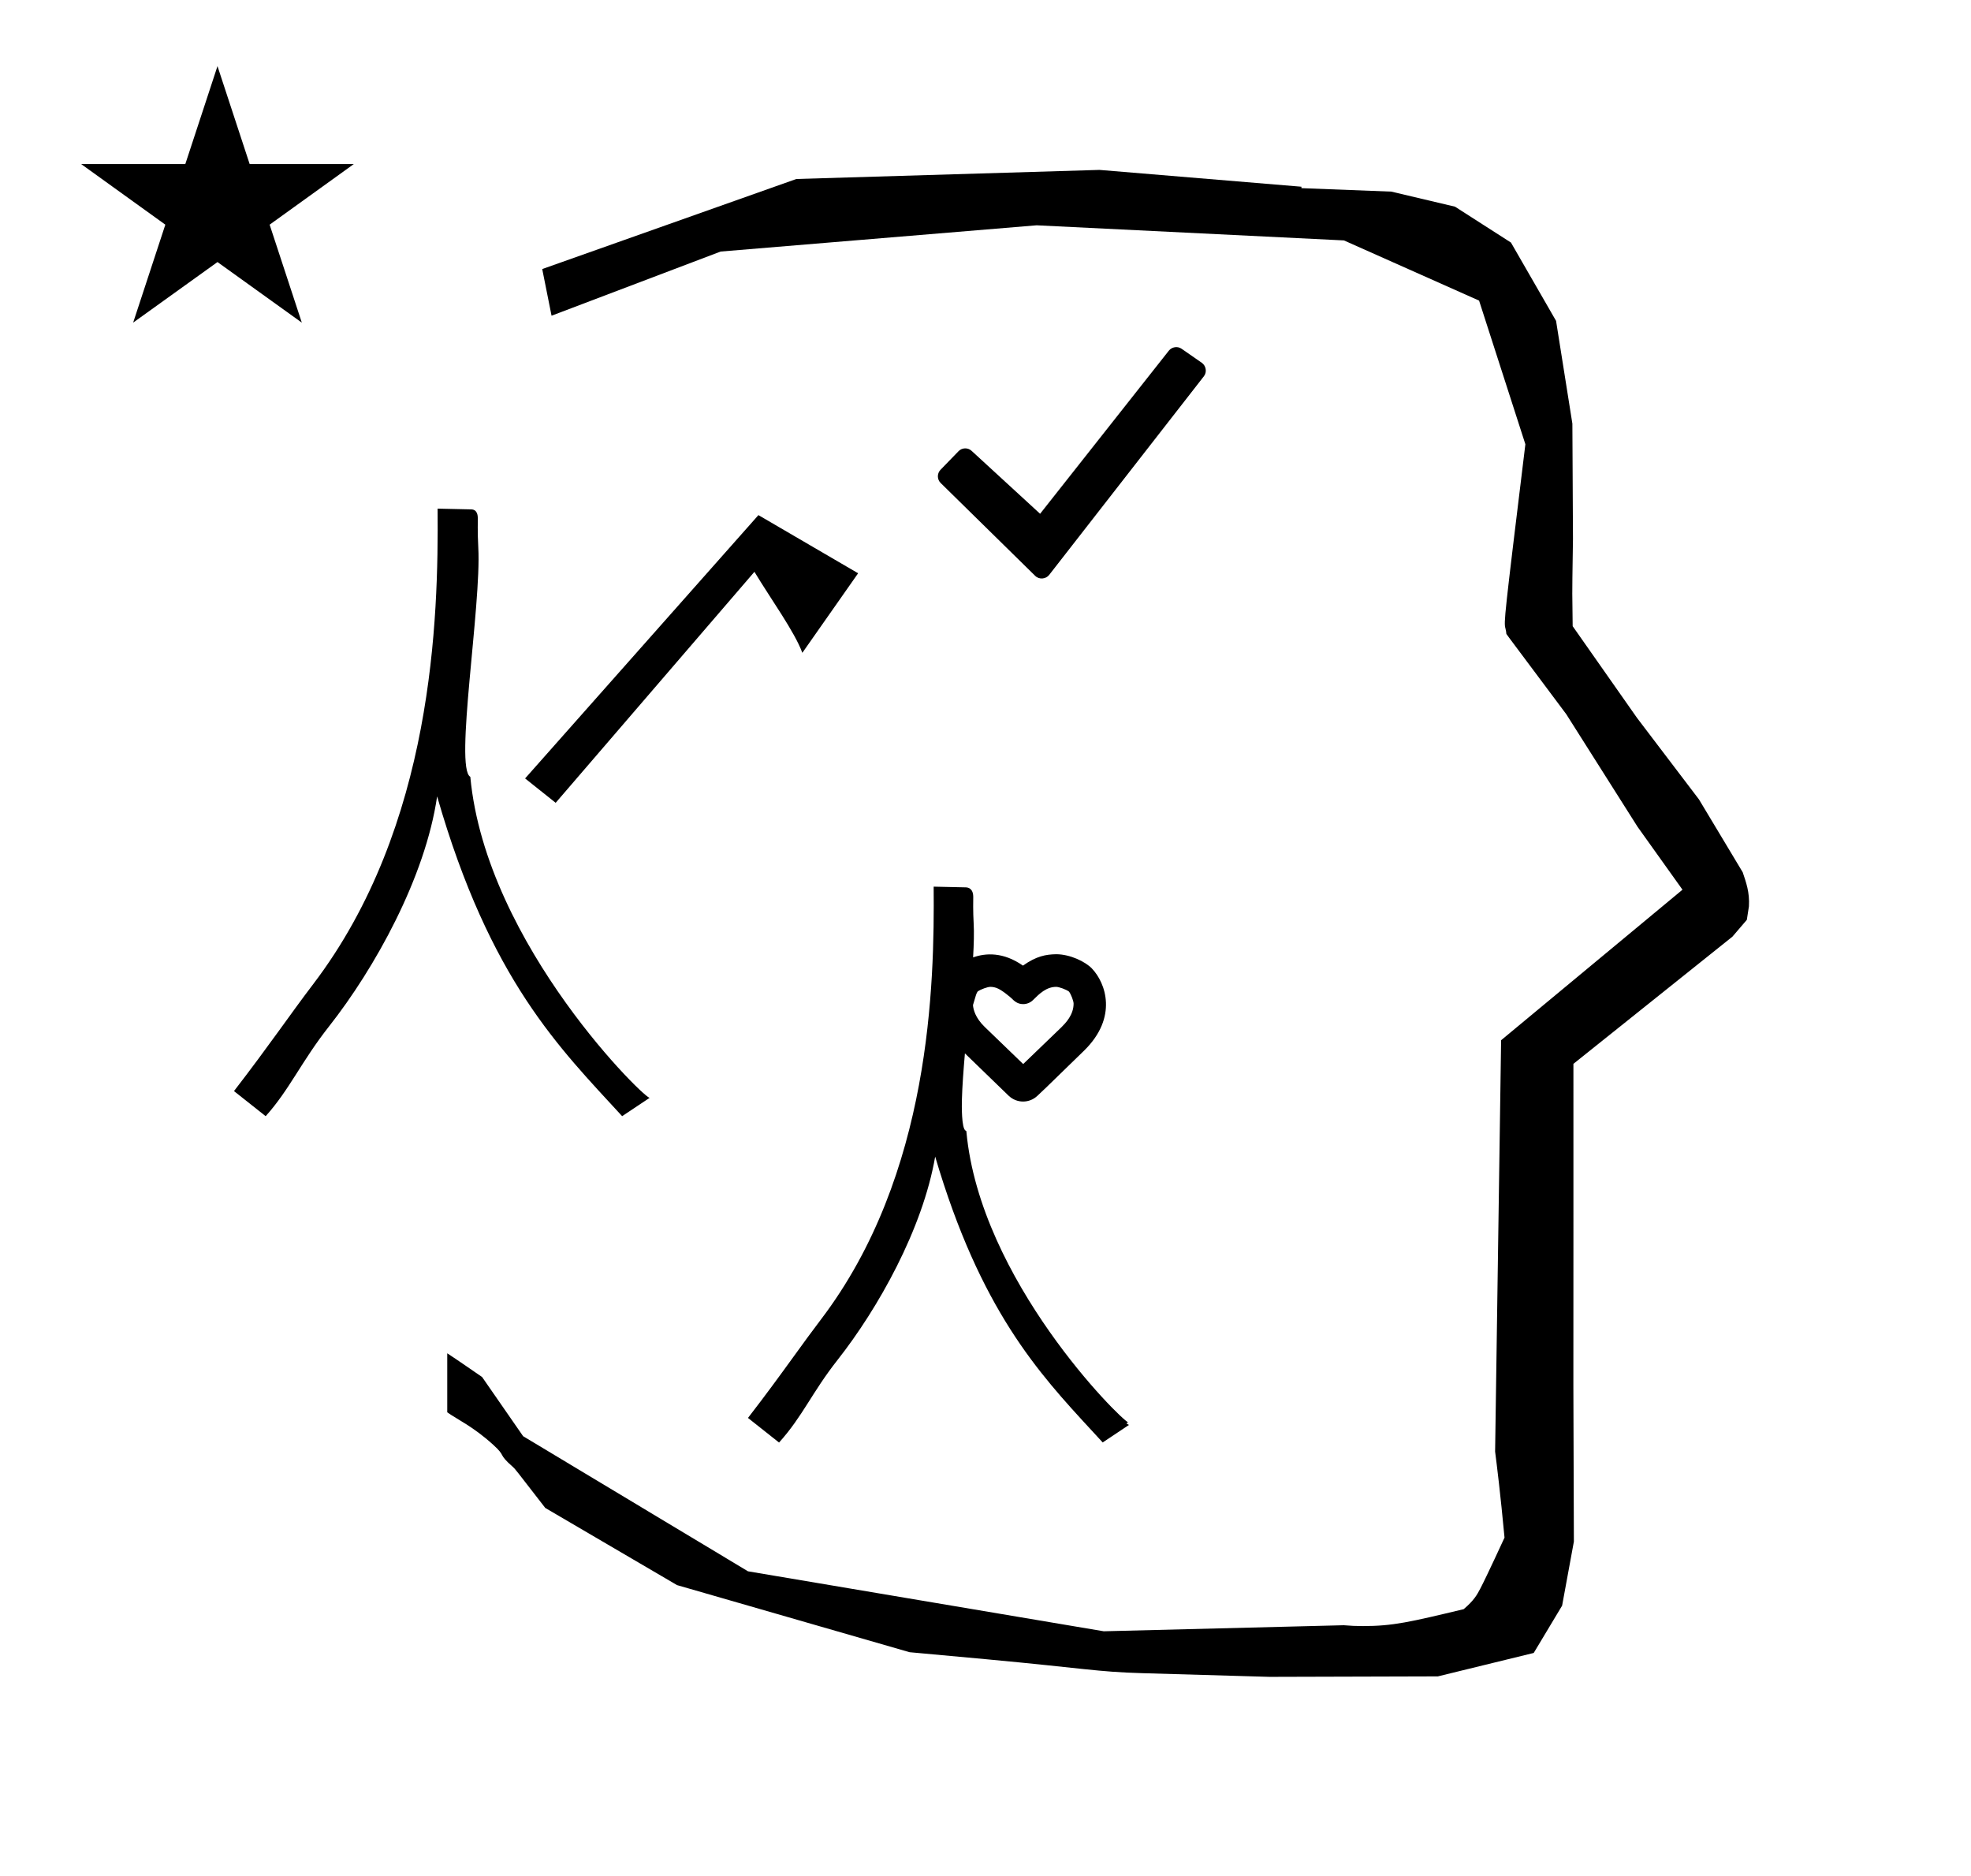 <?xml version="1.0" standalone="no"?>
<!DOCTYPE svg PUBLIC "-//W3C//DTD SVG 1.1//EN" "http://www.w3.org/Graphics/SVG/1.1/DTD/svg11.dtd" >
<svg xmlns="http://www.w3.org/2000/svg" xmlns:xlink="http://www.w3.org/1999/xlink" version="1.1" viewBox="-10 0 1051 1000">
  <g transform="matrix(1 0 0 -1 0 800)">
   <path fill="currentColor"
d="M828.399 483.872c0 9.499 0.36 25.483 0.36 28.905l-0.319 61.375l-8.695 54.78l-24.058 41.76l-29.835 19.125l-33.941 8.025l-47.95 1.851v0.765l-107.704 8.961l-161.614 -4.844l-135.511 -48.012l4.974 -24.871
l90.151 34.204l168.519 13.991l163.859 -8.058l72.058 -32.085l24.685 -76.583c-11.297 -92.723 -11.539 -94.709 -10.623 -98.197c0.273 -1.037 0.408 -1.988 0.495 -2.922c0.488 -0.642 1.134 -1.585 1.486 -2.056
l30.446 -40.733l38.043 -60.068l23.93 -33.502l-96.711 -80.25l-3.2 -219.288c0.963 -7.562 2.785 -22.011 5.018 -45.877c-0.129 -0.27 -9.651 -20.968 -12.835 -27.02c-1.806 -3.433 -3.364 -6.395 -8.945 -11.126
c-28.726 -6.872 -37.675 -9.013 -53.794 -9.013c-3.384 0 -6.778 0.143 -10.174 0.446l-127.95 -3.22l-189.706 31.974l-119.91 72.026l-21.873 31.545c-0.186 0.126 -14.954 10.348 -18.583 12.652v-31.463
c5.417 -3.871 13.507 -7.363 24.44 -17.25c7.326 -6.626 2.096 -4.456 10.624 -11.926c1.03 -0.902 1.03 -0.902 17.201 -21.806l70.264 -41.139l123.979 -35.769l40.835 -3.746
c52.826 -4.908 59.067 -6.732 83.047 -7.427l68.08 -1.973l89.761 0.254l51.107 12.491l15.138 25.207l6.277 34.16l-0.269 82.949l0.029 84.228l-0.006 87.519l84.784 67.802l7.686 8.967l1.115 7.195
c0.449 7.613 -1.525 12.802 -3.312 18.178l-23.33 38.844l-33.024 43.448l-34.318 48.902c-0.203 16.13 -0.203 16.13 -0.203 17.695zM33.295 712.521h55.515l17.161 52.226l17.16 -52.226h55.516l-44.867 -32.296
l17.161 -52.225l-44.97 32.296l-44.971 -32.296l17.161 52.225zM245.042 507.986c1.719 -30.543 -12.795 -117.545 -4.257 -122.111c8.382 -90.12 95.634 -174.32 95.744 -171.072l-14.784 -9.856
c-33.263 36.281 -70.377 72.186 -98.658 170.496c-6.297 -43.287 -33.335 -91.77 -57.63 -122.624c-14.782 -18.773 -21.12 -33.792 -33.792 -47.872l-16.896 13.376c19.009 24.64 29.678 40.522 42.24 57.024
c64.144 84.257 66.826 194.883 66.329 253.489l17.906 -0.396c3.358 -0.071 3.495 -3.336 3.553 -4.73c0.007 -0.156 -0.219 -7.49 0.245 -15.724zM394.418 525.386l-124.418 -140.386l16.302 -12.99l105.984 123.144
c8.804 -14.598 21.367 -31.855 25.55 -43.185l29.741 42.408zM562.475 264.964c0 1.317 -1.325 4.931 -2.463 6.408c-1.574 1.168 -5.357 2.516 -6.801 2.516c-5.221 0 -8.958 -3.623 -12.341 -7.007
c-1.459 -1.459 -3.375 -2.189 -5.29 -2.189c-3.088 0 -4.791 1.69 -6.179 3.077c-0.287 0.288 -5.209 4.606 -8.103 5.562c-1.32 0.436 -2.184 0.553 -3.25 0.553c-1.377 0 -5.006 -1.247 -6.723 -2.464
c-0.73 -1.155 -0.756 -1.239 -2.5 -7.234c0.145 -2.231 1.199 -6.785 6.227 -11.635l20.543 -19.816l20.398 19.633c2.206 2.21 6.48 6.553 6.48 12.598zM509.194 307.583
c0.265 -4.701 0.104 -10.906 -0.306 -17.983c6.687 2.366 16.09 2.96 26.584 -4.391c7.146 5.078 12.201 5.966 17.677 6.073c7.522 0 15.622 -3.994 19.064 -7.577c7.391 -7.688 14.025 -26.075 -4.17 -43.844
c-21.51 -21.004 -24.074 -23.357 -24.806 -23.998c-4.332 -4.16 -11.104 -4.173 -15.477 0.062l-23.235 22.501c-0.795 -9.211 -1.423 -17.765 -1.607 -24.661c-0.075 -2.792 -0.283 -15.321 1.984 -16.534
c0.259 -0.091 0.466 -0.233 0.419 -0.631c7.367 -79.197 82.144 -153.374 86.305 -154.897c0.136 -0.051 -0.258 0.011 -0.258 0.011l-0.391 -0.203l-0.212 -0.478l1.243 -0.693l-14.01 -9.34
c-1.56 1.699 -2.31 2.518 -5.886 6.389c-28.413 30.761 -59.368 64.312 -83.448 146.003c-6.655 -38.647 -30.496 -81.022 -51.991 -108.32c-13.864 -17.607 -18.561 -30.013 -31.257 -44.118l-16.568 13.116
c9.771 12.665 16.036 21.253 24.695 33.204c4.88 6.735 9.379 12.943 14.184 19.256c58.809 77.25 60.568 179.049 60.129 230.778l17.104 -0.377c1.519 -0.032 4.1 -0.766 4.007 -5.395
c-0.027 -1.342 -0.146 -7.332 0.226 -13.953h0.001zM542 493c0 0 -50.4 49.5 -50.433 49.532c-1.934 1.933 -1.951 5.06 -0.056 7.016c0 0 9.601 9.9 9.656 9.956c1.9 1.9 4.954 1.95 6.915 0.149
l36.534 -33.558l68.658 86.967c1.561 1.977 4.588 2.535 6.776 1.016l10.8 -7.5c2.167 -1.505 2.914 -4.85 1.1 -7.179l-82.5 -105.9c-1.707 -2.19 -5.246 -2.665 -7.451 -0.499z" />
  </g>

</svg>
